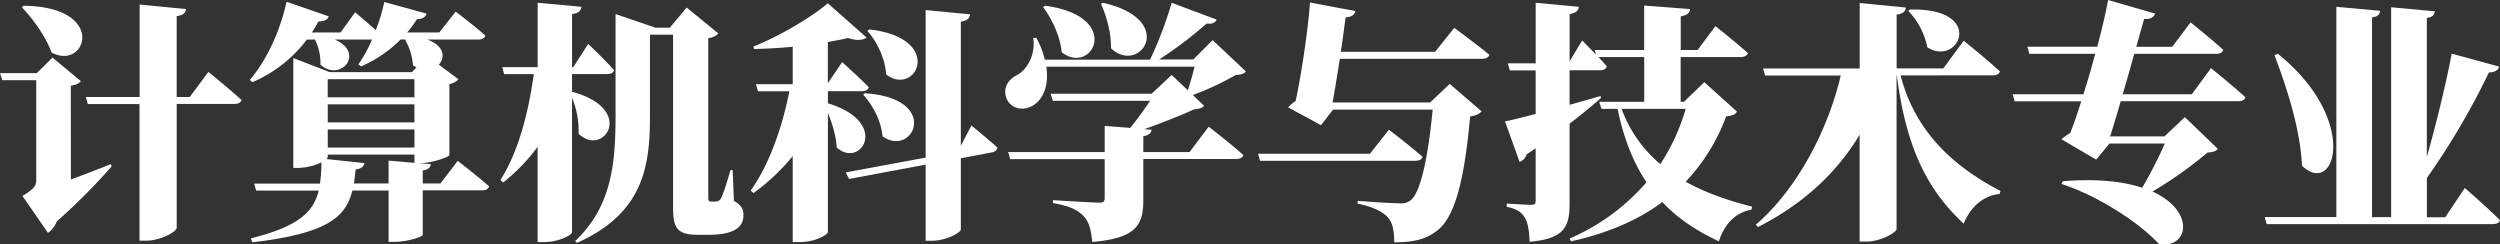<svg id="图层_1" data-name="图层 1" xmlns="http://www.w3.org/2000/svg" viewBox="0 0 1273.22 124.51"><rect x="0" y="0" width="1273.22" height="124.51" fill="#333333" stroke="none"/><defs><style>.cls-1{fill:#fff;}</style></defs><path class="cls-1" d="M36.38,91.47c6.4-2.31,13.31-5,20.35-7.81l.39,1.15a304.06,304.06,0,0,1-27.91,28,13,13,0,0,1-4.48,5.88l-13-18.81c6-3.71,7-5.12,7-8.2V40.91H1.44L.28,37.32H19L27,29.39l14.46,12c-.77.89-2,1.92-5.12,2.3ZM12.32,3c43.14.51,31.74,33.41,14.21,23.81-3-8.32-9.6-17.29-15.11-23ZM106.4,36.68S117,45.26,123.3,51c-.39,1.41-1.79,2-3.71,2H90.27v63.1c0,1.92-8.19,6.53-15.36,6.53H71.33V53.07H45l-1-3.59h27.4V2.38L95,4.68c-.26,1.79-1,3.07-4.74,3.59V49.48h6.66Z" transform="translate(-0.28 -0.07)"/><path class="cls-1" d="M233.38,82s10,7.68,16,13c-.39,1.41-1.79,2-3.71,2H215.58v22.66c0,1-7.8,3.58-14.33,3.58h-3.07V97.1H179.74c-3.33,13.44-12.54,21.89-50.94,26.37l-.77-2c24.06-6,31.87-13.31,34.56-24.32H130.72l-1-3.58h33.54A91.25,91.25,0,0,0,164,82.76a29,29,0,0,1-11.78,2.82h-2.56V29.64l18.56,7.17h41.86l2.3-2.43a7.2,7.2,0,0,1-1.79-1.15,30.21,30.21,0,0,0-4.09-13.06h-2.18a64.63,64.63,0,0,1-20.1,13.7l-1.41-1a68.22,68.22,0,0,0,6.92-12.67H170.78c15.87,7,2.69,21.89-7.29,12.8a26.93,26.93,0,0,0-2.82-12.8h-4.1A68.41,68.41,0,0,1,128.8,41.93l-1.28-1.15c7.93-9.22,15.23-23.94,18.69-39.81l21.5,7.42c-.51,1.67-2.3,2.69-5.25,2.56-1,1.92-2.17,3.84-3.33,5.64h14.6l7.42-10.25s5.76,4.74,10.5,9.09A92.18,92.18,0,0,0,196,1.1L217.5,7c-.38,1.54-1.92,2.82-4.86,2.82a55.57,55.57,0,0,1-5,6.79H224L232.35,6s9.48,7.17,15.11,12.16c-.39,1.41-1.67,2.05-3.59,2.05h-26c8.83,3.2,9.21,9.22,5.89,12.8l10,7.42a8.1,8.1,0,0,1-4.61,2.44V79.05c-.13,1-9,4.1-14.72,4.1h-.89l6.14.51c-.26,1.54-1,2.82-4.1,3.2v6.66h9Zm-35.2,11.52V81.87L211.36,83V78.8H167.2v1.28a1.89,1.89,0,0,1-.64,1l19.33,2.05c-.39,1.66-1.54,2.94-4.48,3.2-.26,2.56-.52,4.86-.9,7.17Zm-31-53.13v9.22h44.16V40.39Zm44.16,22V53.19H167.2v9.22ZM167.2,66v9.21h44.16V66Z" transform="translate(-0.28 -0.07)"/><path class="cls-1" d="M291.61,46.79c33,9,15.88,33.67,3.33,21.38a43.75,43.75,0,0,0-3.33-18.3v68.48c0,1.54-7.29,5-13.95,5h-3.58V74.83A94.35,94.35,0,0,1,256.54,93l-1.41-1.28c9.22-14.33,14.34-34.56,17-53.89H257.05l-1-3.58h18.05V1.48l22.27,2.05c-.26,1.92-1.15,3.2-4.74,3.71v27h.64l7.56-11.78s8.57,8.07,13.18,13.32c-.38,1.4-1.66,2-3.46,2H291.61Zm82.44,55.56c3.71,2.18,4.86,4.1,4.86,7.3,0,6.65-5.63,10-17.79,10h-5.5c-10.76,0-12.55-3.71-12.55-14.21V17.74H331.3v41c0,24.58-2.44,49.54-37.13,65l-1-.9c18.56-17.41,20.61-39.43,20.61-64V7.24L334,14.15h7.43L350,3.91,366.11,17.1c-.89,1-2.17,1.92-5.12,2.43V100.3c0,1.67.26,2.43,1.28,2.43h2.44a3.44,3.44,0,0,0,2.56-1.28c1.28-2.17,3.45-9.09,5-14.72h1.15Z" transform="translate(-0.28 -0.07)"/><path class="cls-1" d="M421.92,52.68c31.87,9.6,16.89,33.54,4.48,22.53-.26-5.89-2.31-12.29-4.48-17.66v60.8c-.13,1-5.76,5-14.59,5H404V79.56a103.71,103.71,0,0,1-20,18.82l-1.41-1.28c9.6-13.31,16.26-32.9,19.71-50.56h-16l-1-3.59H404V23.88c-6.53.64-13.32,1-19.72,1.15L384,23.75c13.57-5.37,29.82-15.1,37.89-22l19.71,17.41c-1.66,1.4-4.86,1.79-9.47.25-3,.77-6.53,1.41-10.24,2.05v21l7.29-10.75s8.58,7.68,13.57,12.8c-.38,1.41-1.79,2-3.58,2H421.92ZM495,64s8.19,6.65,13.18,11.13c0,1.28-1.28,2.31-2.81,2.56l-15.75,3v36.22c0,1.67-7.68,5.76-14.46,5.76h-3.46V83.92l-39,7.29L431,87.88l40.7-7.55V5.19l22.66,2.18c-.26,1.79-1.15,3.2-4.74,3.71V74.32ZM440.73,47.56c39.17,2.56,24.58,33.16,9,21.89-.64-7.68-5-16-9.86-21.12ZM443,15.05c38.78,4.48,23.81,34.69,8.58,22.91C451.1,30,447,21.32,442,15.82Z" transform="translate(-0.28 -0.07)"/><path class="cls-1" d="M634.79,36.43c-1,1.28-2.31,1.66-5.12,1.79a140.13,140.13,0,0,1-21.89,10.24l5.76,5.5c-1,1.16-2.31,1.54-5.12,1.79-6.66,3.08-16.64,7-25.35,10.12l3.71.25c-.25,1.92-1.53,2.82-4.22,3.33v8.07h23.55l9.73-12.93S627,73.16,633.51,79.05c-.39,1.41-1.92,2-3.84,2H582.56v20.74c0,12.67-3.33,19.58-26,21.5C555.93,117.2,555,113,552,110s-6.4-4.86-15.49-6.53V102s20.22,1.28,23.68,1.28c2.05,0,2.69-.64,2.69-2.31V81.1H514.72l-1-3.58h49.16V64.2l13,1A166.76,166.76,0,0,0,586,51.4H536.48l-1.15-3.58h51.45L597,38.22l8.2,7.81c1.28-3.72,2.56-8.2,3.45-12H533.15c1.54,10.12-2,17.16-7.17,20s-11.39,1.16-13.31-4.35C511,44.23,514.2,40.14,518.81,38c4.61-2.81,9-10.24,7.68-18.56l1.54-.13a42.32,42.32,0,0,1,4.35,11.14H586A196.51,196.51,0,0,0,597,1.48l22.92,8.58c-.64,1.4-2.18,2.43-5.12,2a200.66,200.66,0,0,1-24.2,18.31H608l9.86-9.86ZM532.51,3C572.45,8.27,556.7,38.86,541,26.7c-.77-8.19-5-17-9.47-23ZM562,1.48c38.27,8.71,18.82,37.12,4.1,23.17.12-8.06-2.31-16.38-5.12-22.66Z" transform="translate(-0.28 -0.07)"/><path class="cls-1" d="M707.62,66.12s10.75,8.2,17.15,13.83c-.39,1.41-1.79,2-3.71,2H642l-1-3.59H698ZM740.9,14.28S752,22.35,758.82,28C758.43,29.39,756.9,30,755,30H682.65c-1.28,7.93-2.56,16.12-3.71,22.27h49.67l10-9.47,16.26,14C753.7,58.06,752,59,749,59.34c-2.94,33-7.93,51.59-16.9,58.24-5.5,4.23-11.39,5.89-21.76,5.89,0-5.5-.76-10.11-3.32-12.8-2.69-2.94-8.2-5.5-15.37-6.91l.13-1.41c7.43.64,18.31,1.28,21.76,1.28a7.36,7.36,0,0,0,5.12-1.54c4.87-3.58,8.84-20.73,11.27-46.21H679.2l-6.15,7.94-16.76-9.09a20.58,20.58,0,0,1,3.83-3.2c3.08-13.7,6.79-40.19,7.3-50.18L690.59,5.7c-.38,1.54-1.66,3.08-5,3.2-.64,4.49-1.41,10.89-2.43,17.54h48Z" transform="translate(-0.28 -0.07)"/><path class="cls-1" d="M884.9,56.91c-.9,1.53-2.18,2.05-5.51,2.43a97.33,97.33,0,0,1-20.61,33.28c10.37,5.76,22,9.73,33.8,12.67l-.26,1.54c-8.06,1.41-13.82,7.3-16.64,16.13-11.26-5.25-20.86-11.52-28.8-20-12,9-27.27,15.74-46.47,20l-.76-1.41a107.9,107.9,0,0,0,39.17-28.67C832.29,83.15,827.29,71,824.09,55.5H815.9l-1.15-3.58h22.91V29.13H814.37c1.53,1.66,3.07,3.33,4.22,4.74-.38,1.4-1.66,2-3.46,2H799.65V53.45c5.12-1.41,10.49-2.94,15.74-4.48l.26,1c-4,3.46-9.22,7.94-16,13.06v40.58c0,11.78-2.44,18.05-20.36,19.58-.25-5.5-.77-9.6-2.43-12.28s-3.71-4.36-9.22-5.51v-1.66s10,.64,12.42.64c1.79,0,2.31-.51,2.31-1.92V75.6l-4.61,3.07a5.67,5.67,0,0,1-3.59,3.84L766.75,61.9c3.33-.64,8.83-2,15.62-3.84V35.91H769.18l-1-3.58h14.21V1.48l22,2.05c-.25,1.92-1.53,3.2-4.73,3.71V31.31l6.4-10.63s3.45,3.46,7,7.17l-.64-2.3h25.21V2.89L861,4.68c-.25,1.92-1.15,3.07-4.74,3.71V25.55h8.58l9.09-12.16s10.37,8.19,16.51,13.69c-.38,1.41-1.92,2.05-3.71,2.05H856.22V51.92h1.67l10.37-10ZM826.14,55.5a66.45,66.45,0,0,0,19.72,28.16A103.9,103.9,0,0,0,858.78,55.5Z" transform="translate(-0.28 -0.07)"/><path class="cls-1" d="M968.22,38.47c7.94,30.73,29.57,47.75,50.95,58.89l-.64,1.53c-7.94.77-14.59,6.28-18.18,15.11-18.43-17.28-29.18-38.15-34.05-75.53h-.12v78.22c0,1.79-8.2,6.4-15.24,6.4h-3.58V68.68c-11.52,19.33-28.8,35.33-51.72,47l-1.15-1.15c21.63-18.69,36.87-48.9,43.27-76H899.23l-1-3.58h49.16V1.61l23.55,2.3c-.25,1.79-1.15,3.07-4.73,3.59V34.89H990l10.37-14.08s11.65,9.34,18.44,15.62c-.26,1.4-1.8,2-3.72,2ZM973,4.94c38.91-1,25,29.57,8.83,19.2a37,37,0,0,0-9.73-18.56Z" transform="translate(-0.28 -0.07)"/><path class="cls-1" d="M1126.3,34.76s11.14,9,17.54,14.85c-.38,1.41-1.79,2-3.71,2h-59.78c-1.92,6.66-3.84,12.93-5.38,17.92h27.65L1113,59.72l16.77,16.13c-1,1.28-2.3,1.67-5.25,1.92a205.59,205.59,0,0,1-28,19.84c22.14,10.12,18.3,29.19,3.33,26.76-11.14-12-32.52-25.09-49.67-30.6l.64-1.41c17.67-1.4,30.85.13,40.45,3.33a218.8,218.8,0,0,0,11.52-22.53h-28.16l-6.78,8.2L1050.14,71a33.13,33.13,0,0,1,4.48-3.2c1.79-4.48,3.71-10.11,5.63-16.13h-33.92l-1-3.59h36c2.17-6.65,4.22-13.82,6-20.6h-33.53l-1-3.59h35.59c2.56-9.73,4.61-18.56,5.5-23.81L1097.89,7c-.64,1.54-2.18,3.08-5.63,2.69l-4,14.21h18.3l9.35-12.42s10.49,8.33,16.64,14c-.39,1.41-1.79,2-3.59,2h-41.73c-1.79,6.52-3.84,13.69-5.88,20.6h35.2Z" transform="translate(-0.28 -0.07)"/><path class="cls-1" d="M1255.58,95.82s11.53,10,17.93,16.39c-.39,1.4-1.92,2-3.84,2h-115l-1-3.58h36.48V3.53l22.28,2.05c-.26,1.79-1,2.94-4.1,3.32V110.67h9.73V3.78l22.27,2.05c-.25,1.79-1,2.95-4.09,3.33V80c5-17.67,9.85-37.76,12.67-52.61L1273.12,34c-.64,1.67-2,2.95-5.25,2.95a374.6,374.6,0,0,1-31.61,53.76v20h9.34Zm-95.23-68.35c41.73,33.53,29.44,73.34,12.29,57-.77-18.18-7.56-39.43-14-56.32Z" transform="translate(-0.28 -0.07)"/></svg>